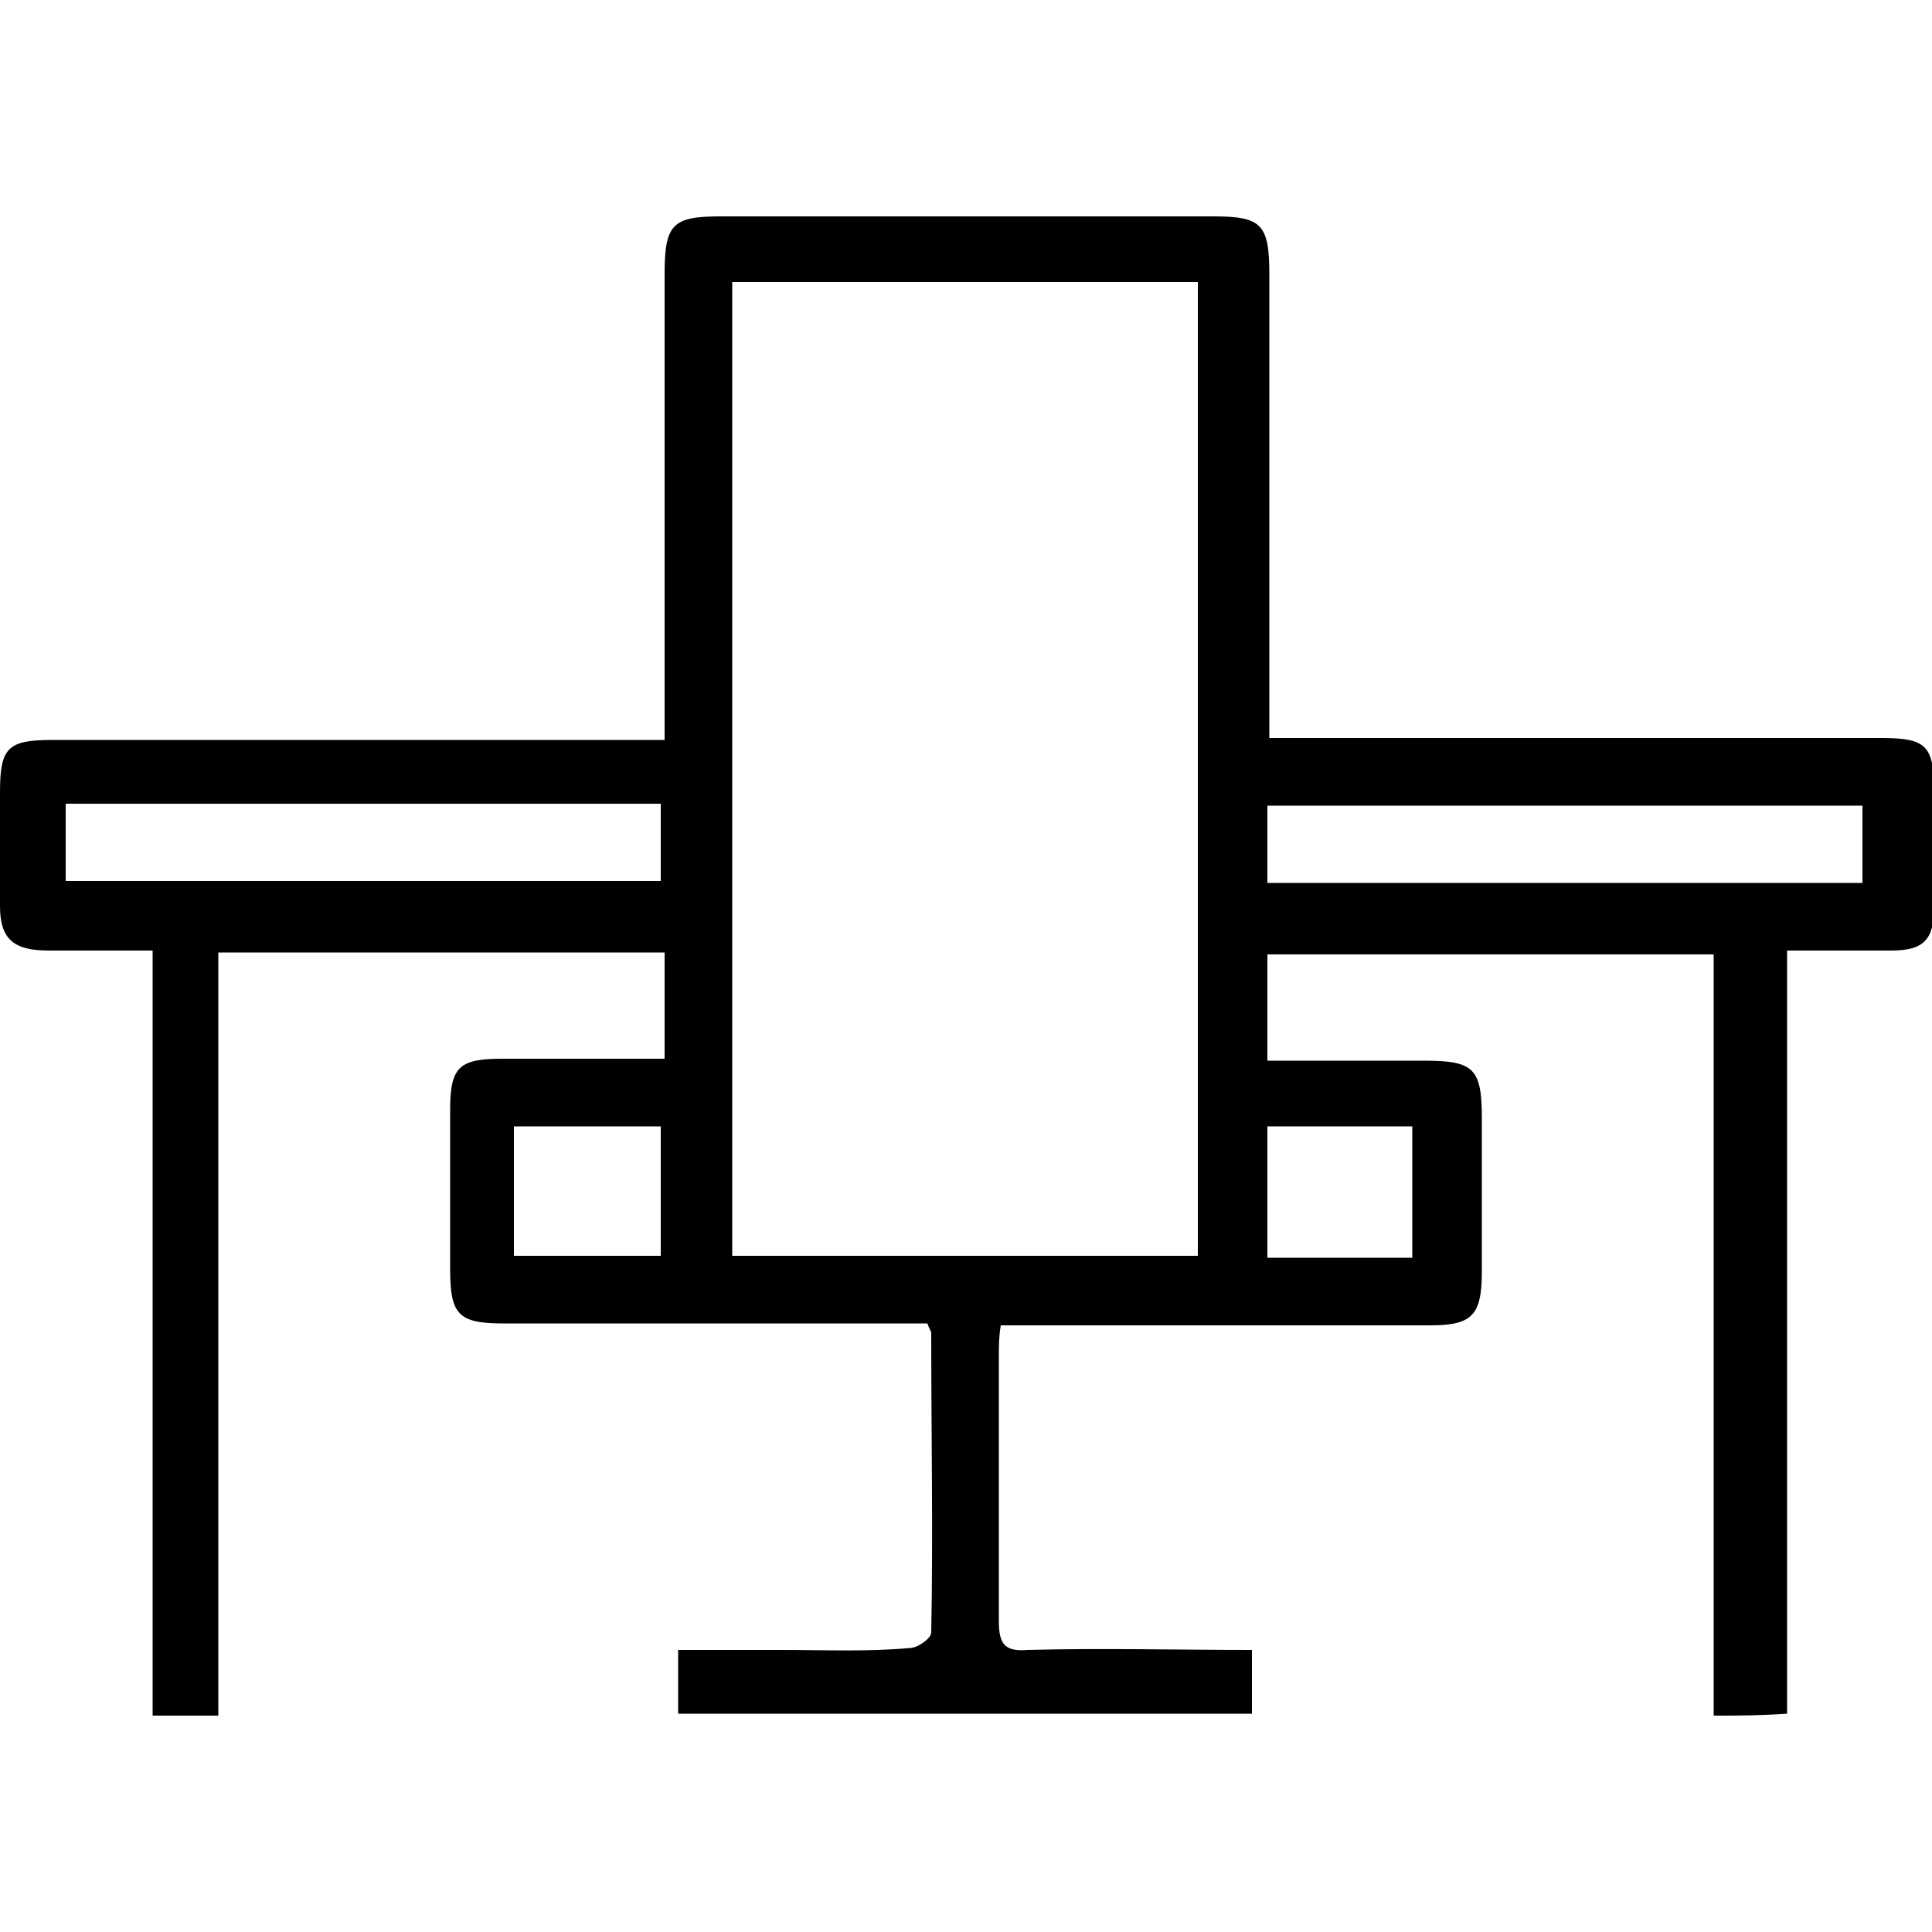 <?xml version="1.0" encoding="utf-8"?>
<!-- Generator: Adobe Illustrator 25.0.0, SVG Export Plug-In . SVG Version: 6.00 Build 0)  -->
<svg version="1.1" id="Layer_1" xmlns="http://www.w3.org/2000/svg" xmlns:xlink="http://www.w3.org/1999/xlink" x="0px" y="0px"
	 viewBox="0 0 100 100" style="enable-background:new 0 0 100 100;" xml:space="preserve">
<g>
	<path d="M88.7,88.8c0-13.1,0-26.2,0-39.4c-7.8,0-15.4,0-23.1,0c0,1.8,0,3.6,0,5.5c2.7,0,5.4,0,8.1,0c2.6,0,3,0.4,3,3
		c0,2.6,0,5.3,0,7.9c0,2.3-0.5,2.8-2.7,2.8c-6.8,0-13.7,0-20.4,0c-0.5,0-1.1,0-1.8,0c-0.1,0.6-0.1,1.1-0.1,1.6c0,4.6,0,9.2,0,13.7
		c0,1.2,0.3,1.6,1.5,1.5c3.8-0.1,7.7,0,11.6,0c0,1.2,0,2.3,0,3.3c-9.9,0-19.8,0-29.7,0c0-1.1,0-2.1,0-3.3c1.8,0,3.5,0,5.3,0
		c2.3,0,4.5,0.1,6.7-0.1c0.4,0,1.1-0.5,1.1-0.8c0.1-5.1,0-10.3,0-15.5c0-0.1-0.1-0.2-0.2-0.5c-0.5,0-1,0-1.6,0c-6.8,0-13.7,0-20.4,0
		c-2.3,0-2.7-0.5-2.7-2.8c0-2.8,0-5.5,0-8.3c0-2.2,0.5-2.6,2.7-2.6c2.7,0,5.5,0,8.4,0c0-1.9,0-3.6,0-5.5c-7.6,0-15.2,0-23.1,0
		c0,13.2,0,26.3,0,39.5c-1.2,0-2.3,0-3.4,0c0-13.1,0-26.2,0-39.6c-1.9,0-3.6,0-5.4,0S0,48.6,0,46.9c0-1.9,0-4,0-5.9
		c0-2.3,0.4-2.7,2.7-2.7c9.9,0,19.9,0,29.8,0c0.5,0,1.1,0,1.9,0c0-0.7,0-1.2,0-1.8c0-7.5,0-14.9,0-22.3c0-2.6,0.4-3,2.9-3
		c8.5,0,16.9,0,25.5,0c2.5,0,2.9,0.4,2.9,3c0,7.4,0,14.8,0,22.1c0,0.5,0,1.2,0,1.9c0.6,0,1.2,0,1.7,0c10,0,20,0,30,0
		c2.3,0,2.7,0.4,2.7,2.7c0,2,0,4,0,6.1c0,1.6-0.5,2.2-2.2,2.2c-1.8,0-3.5,0-5.4,0c0,13.2,0,26.3,0,39.5C91,88.8,90,88.8,88.7,88.8z
		 M62,14.6c-8.2,0-16.1,0-24.1,0c0,16.8,0,33.6,0,50.4c8.1,0,16.1,0,24.1,0C62,48.3,62,31.5,62,14.6z M3.4,45.6
		c10.4,0,20.6,0,30.8,0c0-1.4,0-2.6,0-4c-10.3,0-20.5,0-30.8,0C3.4,43.1,3.4,44.3,3.4,45.6z M96.4,41.7c-10.3,0-20.6,0-30.8,0
		c0,1.4,0,2.6,0,4c10.3,0,20.5,0,30.8,0C96.4,44.3,96.4,43.1,96.4,41.7z M34.2,58.3c-2.6,0-5.1,0-7.6,0c0,2.3,0,4.4,0,6.7
		c2.6,0,5,0,7.6,0C34.2,62.7,34.2,60.6,34.2,58.3z M73.1,65.1c0-2.3,0-4.5,0-6.8c-2.6,0-5,0-7.5,0c0,2.3,0,4.5,0,6.8
		C68.1,65.1,70.4,65.1,73.1,65.1z"/>
</g>
</svg>
